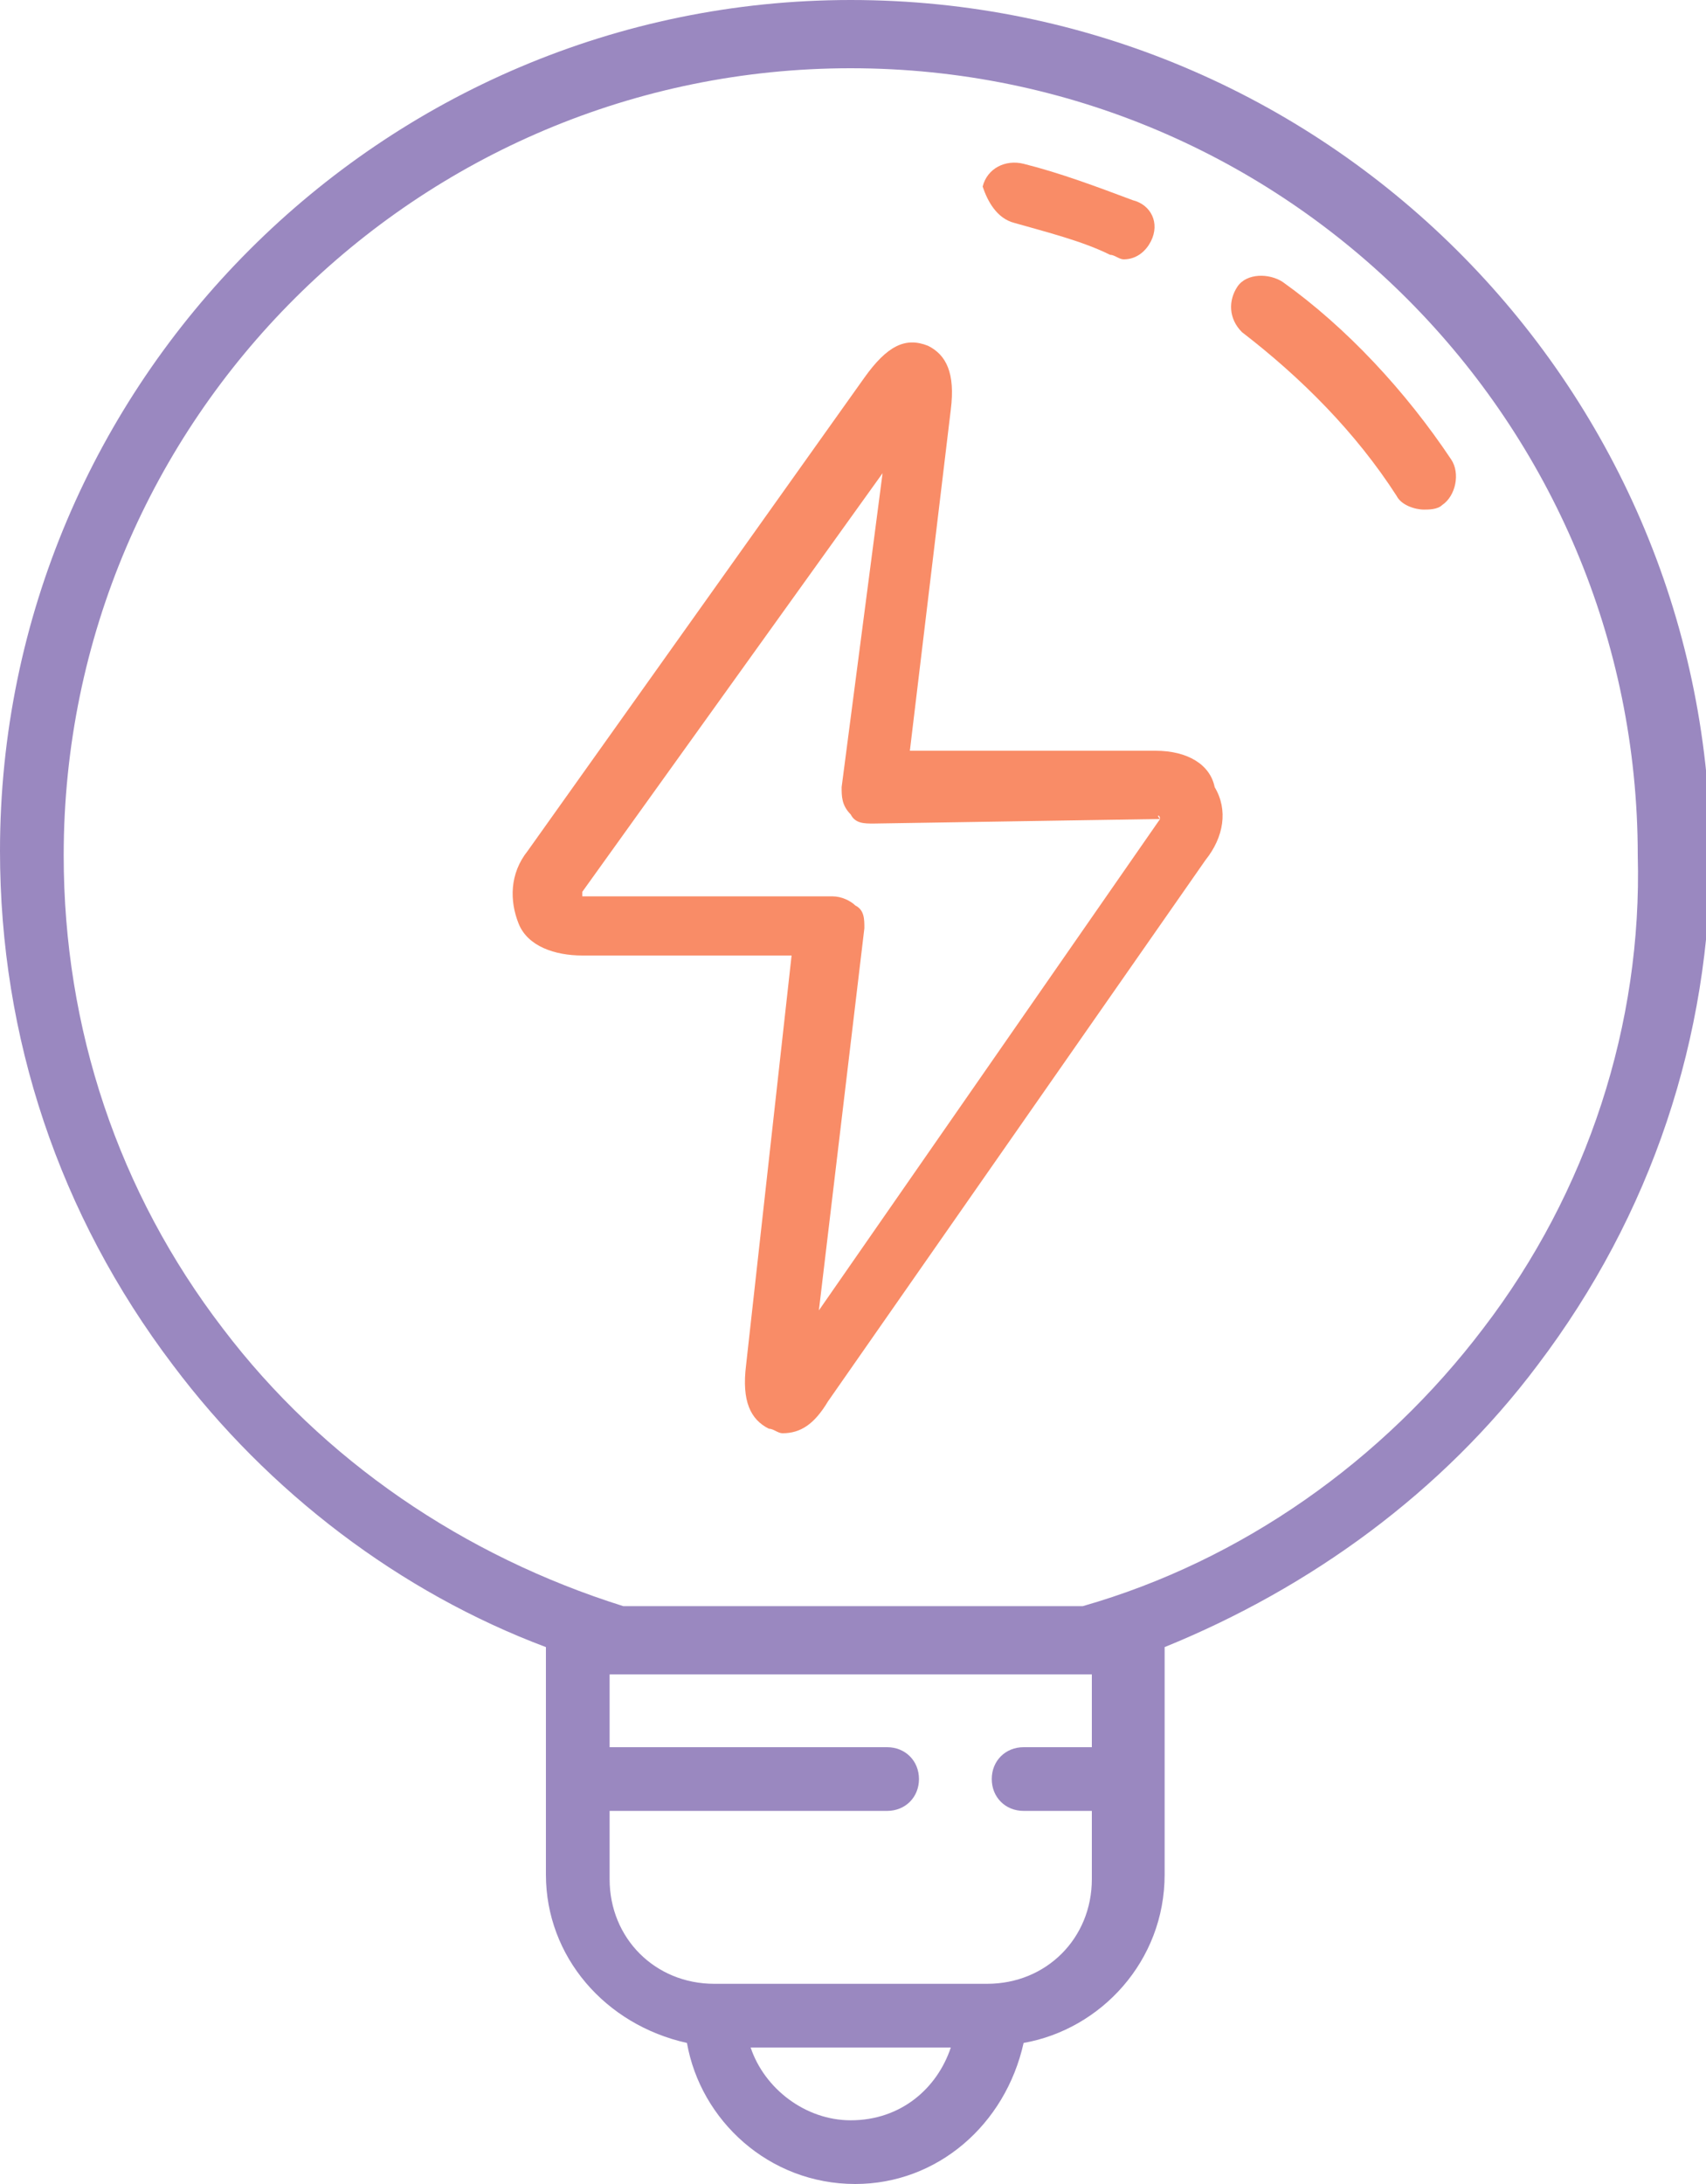 <?xml version="1.0" encoding="utf-8"?>
<!-- Generator: Adobe Illustrator 20.0.0, SVG Export Plug-In . SVG Version: 6.00 Build 0)  -->
<svg version="1.1" id="Layer_1" xmlns="http://www.w3.org/2000/svg" xmlns:xlink="http://www.w3.org/1999/xlink" x="0px" y="0px"
	 viewBox="0 0 37.5 48" style="enable-background:new 0 0 37.5 48;" xml:space="preserve">
<style type="text/css">
	.st0{fill:#9A88C0;}
	.st1{fill:#F98C67;}
</style>
<path class="st0" d="M18.7,0C8.4,0,0,8.4,0,18.7c0,4.1,1.3,8,3.8,11.3c2.1,2.8,5,5,8.2,6.2v5c0,1.8,1.3,3.3,3.1,3.7
	c0.3,1.7,1.8,3.1,3.7,3.1c1.8,0,3.3-1.3,3.7-3.1c1.7-0.3,3.1-1.8,3.1-3.7v-5c3.2-1.3,6.1-3.4,8.2-6.2c2.5-3.3,3.8-7.2,3.8-11.3
	C37.5,8.4,29.1,0,18.7,0L18.7,0z M18.7,46.6c-1,0-1.9-0.7-2.2-1.6h4.4C20.6,45.9,19.8,46.6,18.7,46.6L18.7,46.6z M21.7,43.6h-6
	c-1.3,0-2.3-1-2.3-2.3v-1.5h6.1c0.4,0,0.7-0.3,0.7-0.7c0-0.4-0.3-0.7-0.7-0.7h-6.1v-1.6h10.5c0,0,0,0,0,0c0,0,0,0,0,0H24v1.6h-1.5
	c-0.4,0-0.7,0.3-0.7,0.7c0,0.4,0.3,0.7,0.7,0.7H24v1.5C24,42.6,23,43.6,21.7,43.6L21.7,43.6z M32.6,29.2c-2.2,2.9-5.3,5.1-8.8,6.1
	H13.7c-3.5-1.1-6.6-3.2-8.8-6.1c-2.3-3-3.5-6.6-3.5-10.4c0-9.6,7.8-17.3,17.3-17.3c9.6,0,17.3,7.8,17.3,17.3
	C36.1,22.5,34.9,26.2,32.6,29.2L32.6,29.2z M32.6,29.2"/>
<path class="st1" d="M22.3,4.9c0.7,0.2,1.5,0.4,2.1,0.7c0.1,0,0.2,0.1,0.3,0.1c0.3,0,0.5-0.2,0.6-0.4c0.2-0.4,0-0.8-0.4-0.9
	c-0.8-0.3-1.6-0.6-2.4-0.8c-0.4-0.1-0.8,0.1-0.9,0.5C21.7,4.4,21.9,4.8,22.3,4.9L22.3,4.9z M22.3,4.9"/>
<path class="st1" d="M28.2,6.2c-0.3-0.2-0.8-0.2-1,0.1C27,6.6,27,7,27.3,7.3c1.3,1,2.5,2.2,3.4,3.6c0.1,0.2,0.4,0.3,0.6,0.3
	c0.1,0,0.3,0,0.4-0.1c0.3-0.2,0.4-0.7,0.2-1C30.9,8.6,29.6,7.2,28.2,6.2L28.2,6.2z M28.2,6.2"/>
<path class="st1" d="M25.4,16.5H20L20.9,9c0.1-0.8-0.1-1.2-0.5-1.4c-0.5-0.2-0.9,0-1.4,0.7l-7.4,10.4c-0.4,0.5-0.4,1.1-0.2,1.6
	c0.2,0.5,0.8,0.7,1.4,0.7h4.6l-1,9c-0.1,0.8,0.1,1.2,0.5,1.4c0.1,0,0.2,0.1,0.3,0.1c0.4,0,0.7-0.2,1-0.7l8.3-11.9
	c0.4-0.5,0.5-1.1,0.2-1.6C26.6,16.8,26.1,16.5,25.4,16.5L25.4,16.5z M25.5,18L18,28.8l1-8.4c0-0.2,0-0.4-0.2-0.5
	c-0.1-0.1-0.3-0.2-0.5-0.2h-5.4c0,0-0.1,0-0.1,0c0,0,0,0,0-0.1l6.6-9.2l-0.9,6.9c0,0.2,0,0.4,0.2,0.6c0.1,0.2,0.3,0.2,0.5,0.2
	L25.5,18C25.4,17.9,25.5,17.9,25.5,18C25.5,18,25.5,18,25.5,18L25.5,18z M25.5,18"/>
</svg>
